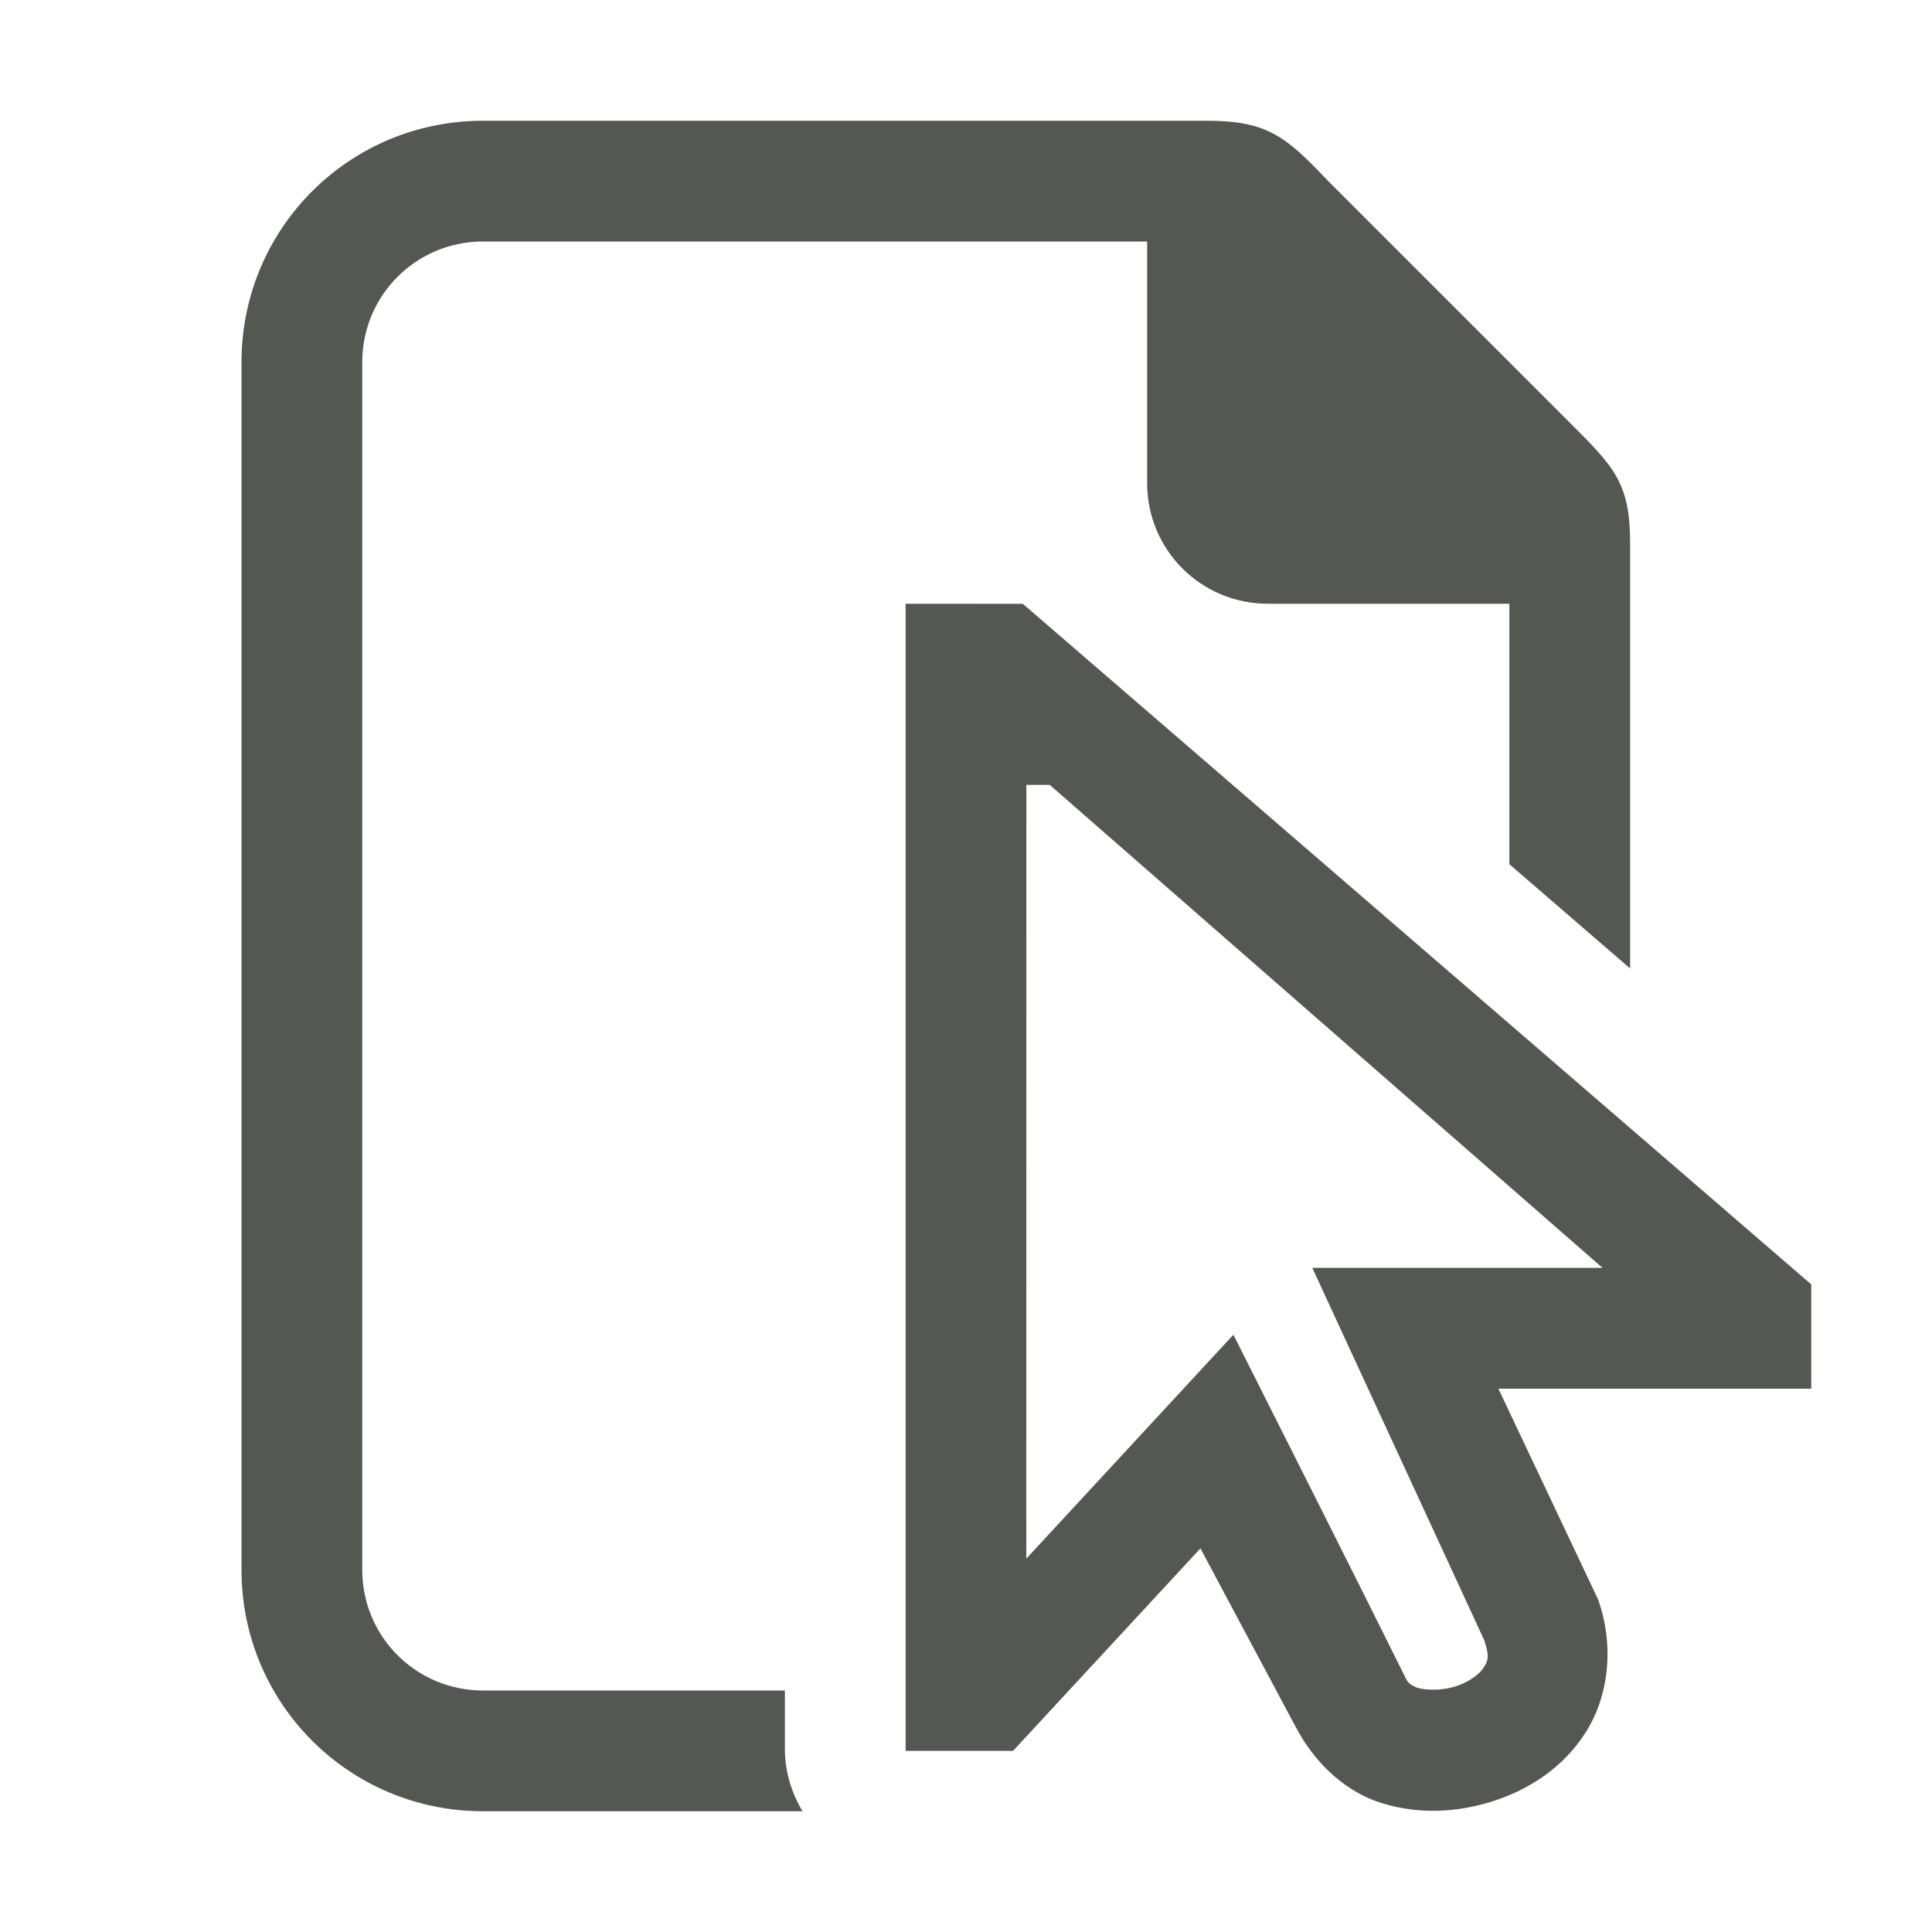 <svg viewBox="0 0 32 32" xmlns="http://www.w3.org/2000/svg"><g fill="#555753"><path d="m8 2c-2.216 0-4 1.784-4 4v20c0 2.216 1.784 4 4 4h5.293c-.184-.302-.285-.647-.293-1v-1h-5c-1.108 0-2-.892-2-2v-20c0-1.108.892-2 2-2h11v4c0 1.108.892 2 2 2h4v4.314l2 1.727v-7.041c0-1-.262-1.264-1-2l-4-4c-.689-.726-1-1-2-1z"/><path d="m15 10v.514 18.486h1.779l3.104-3.354 1.562 2.928c.362.702.914 1.133 1.453 1.295.616.187 1.25.152 1.84-.039.59-.191 1.16-.555 1.533-1.148.374-.593.471-1.419.199-2.189l-1.652-3.492h5.182v-1.727l-13.059-11.273zm2 3h.387l9.156 8h-4.807l2.847 6.166c.096.277.057.351-.006.451-.064.102-.23.237-.457.311-.227.074-.494.072-.643.027-.098-.033-.16-.089-.184-.139-.946-1.907-1.908-3.807-2.864-5.709l-3.43 3.709z"/></g></svg>